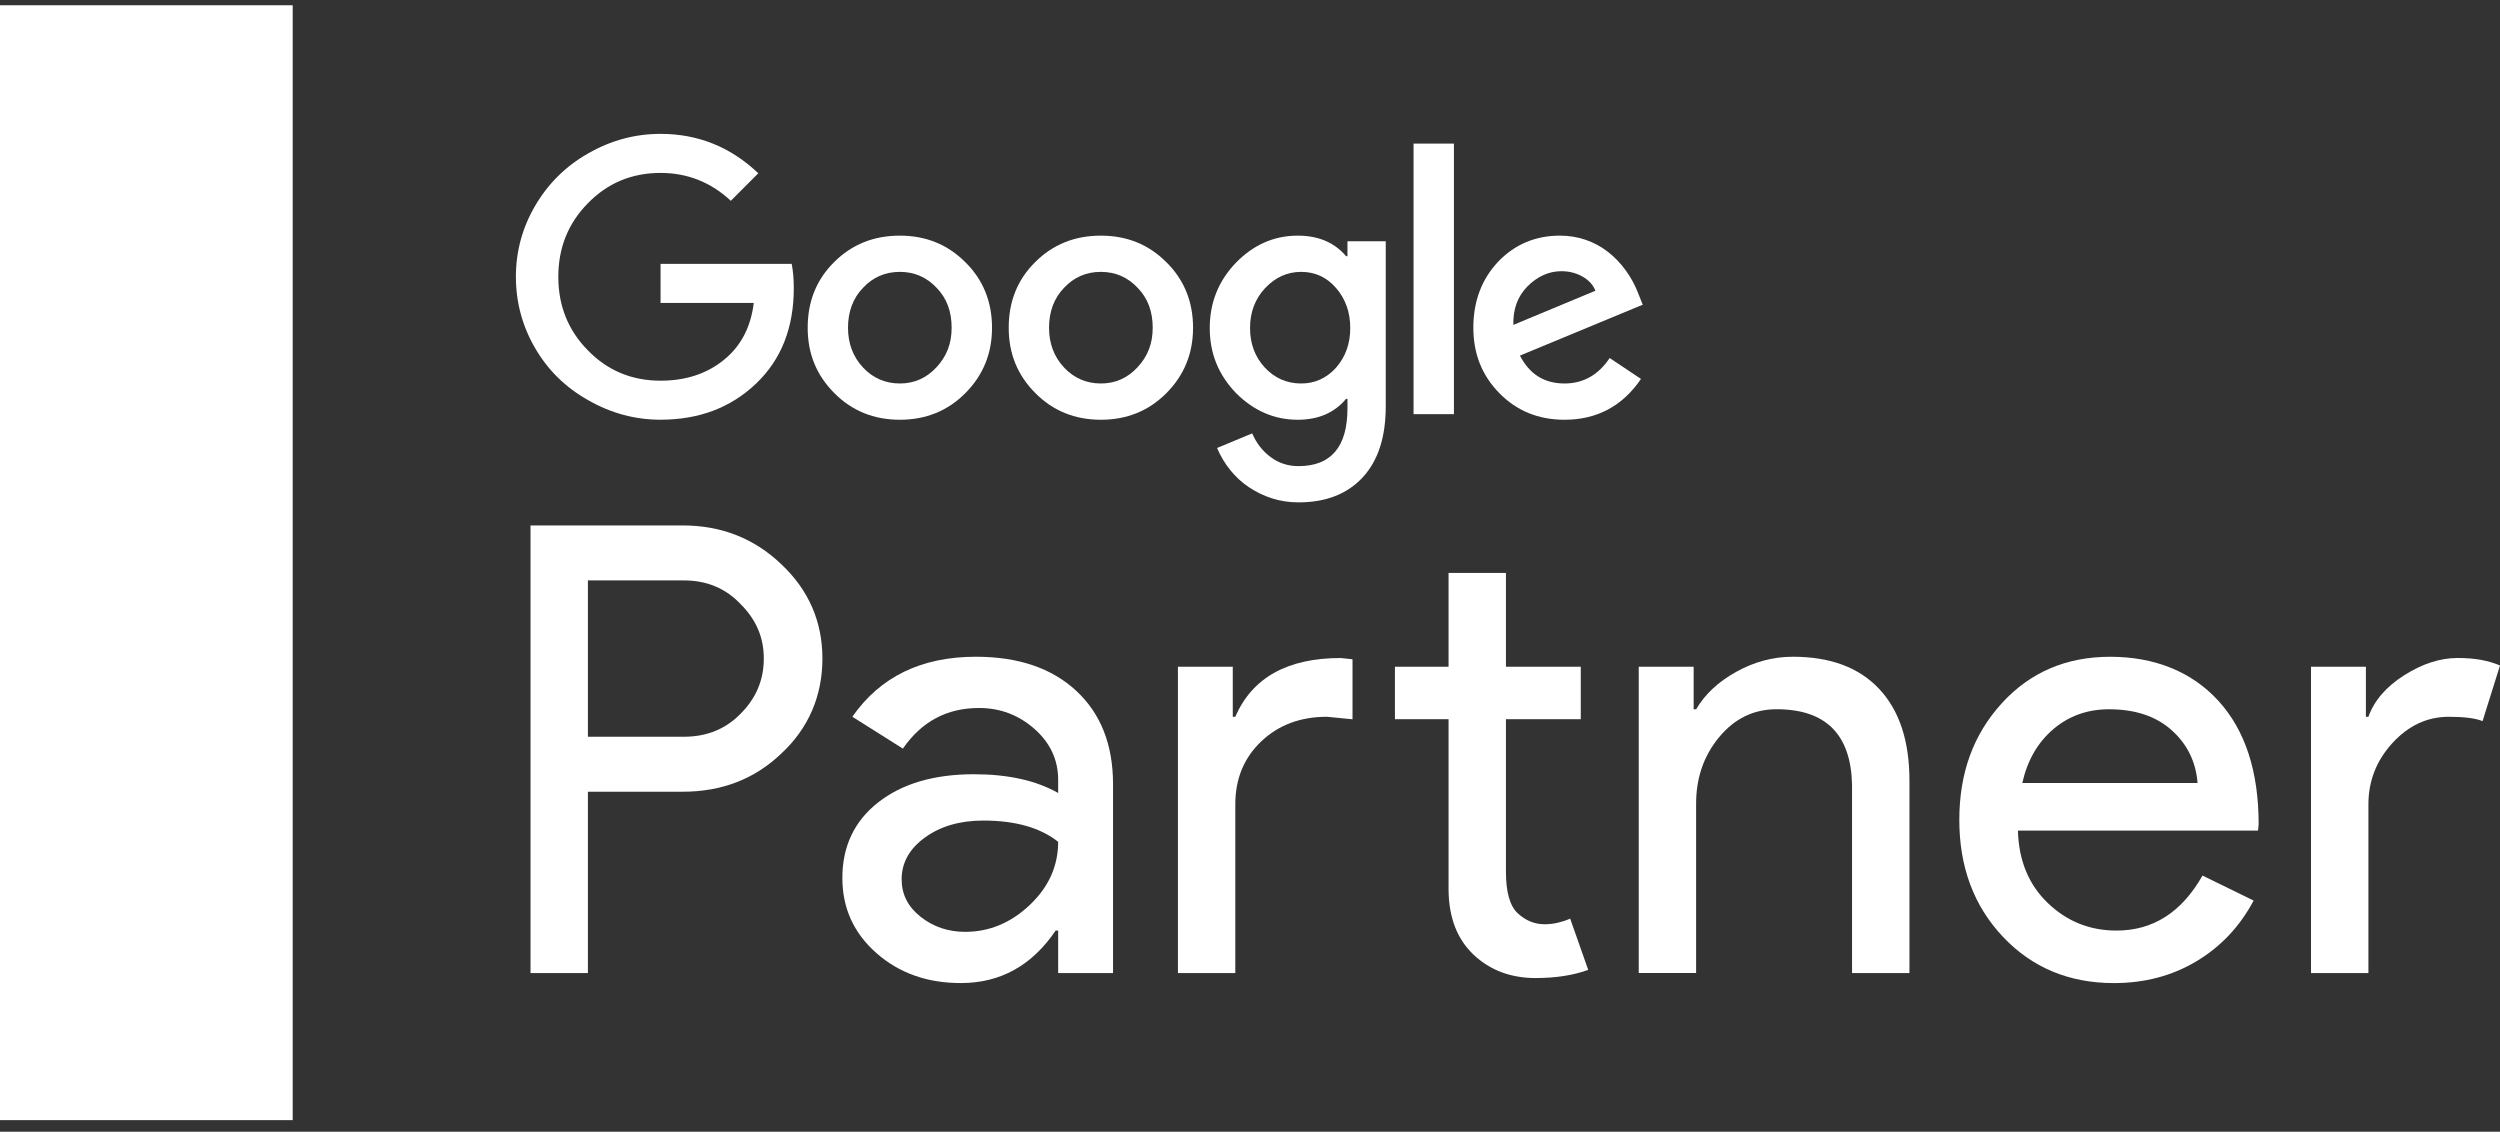 <svg width="148" height="67" viewBox="0 0 148 67" fill="none" xmlns="http://www.w3.org/2000/svg">
<rect x="0" y="0" width="148" height="67" fill="#333333" stroke="none"/>
<g id="katman_1" clip-path="url(#clip0_458_609)">
<g id="Group">
<path id="Vector" d="M34.804 46.872V57.605H31.407V31.106H40.416C42.704 31.106 44.648 31.871 46.25 33.4C47.874 34.929 48.687 36.794 48.687 38.988C48.687 41.183 47.874 43.109 46.25 44.613C44.675 46.117 42.731 46.87 40.416 46.87H34.804V46.872ZM34.804 34.363V43.615H40.49C41.843 43.615 42.964 43.158 43.85 42.245C44.762 41.331 45.217 40.247 45.217 38.988C45.217 37.73 44.762 36.682 43.85 35.769C42.964 34.83 41.844 34.361 40.49 34.361H34.804V34.363Z" fill="white"/>
<path id="Vector_2" d="M57.77 38.879C60.281 38.879 62.262 39.55 63.713 40.896C65.164 42.241 65.892 44.084 65.892 46.428V57.606H62.643V55.089H62.495C61.091 57.161 59.221 58.197 56.883 58.197C54.89 58.197 53.222 57.606 51.88 56.419C50.538 55.235 49.868 53.756 49.868 51.978C49.868 50.104 50.575 48.61 51.991 47.5C53.407 46.391 55.296 45.835 57.658 45.835C59.677 45.835 61.338 46.205 62.643 46.944V46.167C62.643 44.983 62.175 43.979 61.241 43.152C60.305 42.326 59.211 41.913 57.955 41.913C56.059 41.913 54.558 42.714 53.451 44.318L50.46 42.431C52.109 40.063 54.545 38.879 57.77 38.879ZM53.377 52.055C53.377 52.944 53.752 53.683 54.502 54.276C55.253 54.87 56.133 55.165 57.141 55.165C58.568 55.165 59.842 54.634 60.963 53.574C62.082 52.514 62.643 51.268 62.643 49.836C61.586 48.996 60.107 48.577 58.213 48.577C56.834 48.577 55.683 48.91 54.762 49.577C53.838 50.243 53.377 51.071 53.377 52.057V52.055Z" fill="white"/>
<path id="Vector_3" d="M69.731 39.472H72.98V42.433H73.128C74.136 40.114 76.216 38.955 79.368 38.955L80.069 39.029V42.582L78.556 42.433C76.981 42.433 75.682 42.921 74.662 43.894C73.639 44.869 73.13 46.109 73.13 47.614V57.607H69.733V39.474L69.731 39.472ZM90.923 57.901C89.447 57.901 88.222 57.444 87.249 56.531C86.276 55.617 85.777 54.346 85.755 52.718V42.578H82.58V39.47H85.755V33.919H89.152V39.47H93.582V42.578H89.152V51.608C89.152 52.817 89.385 53.638 89.853 54.069C90.321 54.501 90.851 54.716 91.44 54.716C91.71 54.716 91.976 54.685 92.234 54.623C92.492 54.561 92.733 54.481 92.954 54.383L94.023 57.417C93.137 57.737 92.104 57.899 90.923 57.899V57.901Z" fill="white"/>
<path id="Vector_4" d="M97.015 39.472H100.264V41.989H100.412C100.93 41.1 101.723 40.361 102.793 39.767C103.863 39.176 104.976 38.879 106.135 38.879C108.351 38.879 110.054 39.513 111.247 40.784C112.441 42.055 113.039 43.863 113.039 46.207V57.606H109.641V46.428C109.567 43.467 108.079 41.987 105.174 41.987C103.82 41.987 102.688 42.537 101.777 43.634C100.866 44.731 100.41 46.045 100.41 47.575V57.603H97.013V39.47L97.015 39.472Z" fill="white"/>
<path id="Vector_5" d="M125.148 58.199C122.491 58.199 120.299 57.285 118.576 55.46C116.853 53.636 115.991 51.327 115.991 48.54C115.991 45.752 116.828 43.477 118.502 41.638C120.176 39.8 122.318 38.881 124.925 38.881C127.533 38.881 129.743 39.751 131.331 41.491C132.918 43.231 133.712 45.667 133.712 48.8L133.675 49.17H119.46C119.51 50.947 120.099 52.377 121.233 53.462C122.365 54.549 123.72 55.09 125.295 55.09C127.461 55.09 129.158 54.006 130.388 51.834L133.415 53.313C132.603 54.843 131.477 56.039 130.036 56.903C128.595 57.767 126.964 58.199 125.144 58.199H125.148ZM119.72 46.355H130.096C129.997 45.097 129.486 44.055 128.564 43.229C127.641 42.402 126.404 41.989 124.853 41.989C123.573 41.989 122.472 42.384 121.549 43.173C120.625 43.962 120.017 45.025 119.72 46.355Z" fill="white"/>
<path id="Vector_6" d="M140.21 57.605H136.812V39.472H140.061V42.433H140.21C140.554 41.47 141.261 40.652 142.333 39.972C143.403 39.294 144.456 38.953 145.489 38.953C146.522 38.953 147.309 39.102 148 39.397L146.967 42.691C146.549 42.52 145.883 42.433 144.974 42.433C143.694 42.433 142.58 42.952 141.632 43.987C140.684 45.025 140.21 46.233 140.21 47.614V57.608V57.605Z" fill="white"/>
</g>
<path id="Vector_7" d="M39.105 15.623V17.935H44.623C44.444 19.394 43.84 20.528 42.811 21.34C41.809 22.138 40.573 22.537 39.105 22.537C37.402 22.537 35.967 21.938 34.802 20.741C33.636 19.559 33.052 18.107 33.052 16.387C33.052 14.668 33.636 13.215 34.802 12.033C35.969 10.836 37.404 10.237 39.105 10.237C40.696 10.237 42.084 10.787 43.265 11.888L44.891 10.258C43.259 8.704 41.329 7.925 39.105 7.925C37.596 7.925 36.167 8.309 34.823 9.08C33.491 9.836 32.442 10.876 31.673 12.196C30.919 13.49 30.541 14.887 30.541 16.385C30.541 17.883 30.919 19.303 31.673 20.597C32.428 21.905 33.477 22.936 34.823 23.692C36.169 24.463 37.596 24.847 39.105 24.847C41.383 24.847 43.271 24.132 44.768 22.7C46.25 21.283 46.992 19.404 46.992 17.065C46.992 16.515 46.951 16.034 46.868 15.62H39.105V15.623Z" fill="white"/>
<path id="Vector_8" d="M53.272 13.95C51.719 13.95 50.422 14.473 49.379 15.519C48.336 16.55 47.815 17.843 47.815 19.4C47.815 20.956 48.342 22.22 49.4 23.28C50.443 24.326 51.734 24.849 53.272 24.849C54.809 24.849 56.1 24.326 57.143 23.28C58.201 22.22 58.728 20.927 58.728 19.4C58.728 17.872 58.201 16.552 57.143 15.519C56.1 14.473 54.809 13.95 53.272 13.95ZM55.432 21.751C54.842 22.384 54.121 22.702 53.27 22.702C52.418 22.702 51.676 22.386 51.086 21.751C50.497 21.119 50.202 20.334 50.202 19.398C50.202 18.461 50.497 17.649 51.086 17.044C51.676 16.411 52.404 16.095 53.27 16.095C54.135 16.095 54.861 16.411 55.453 17.044C56.042 17.649 56.337 18.434 56.337 19.398C56.337 20.36 56.034 21.104 55.432 21.751Z" fill="white"/>
<path id="Vector_9" d="M86.072 8.501H83.683V24.518H86.072V8.501Z" fill="white"/>
<path id="Vector_10" d="M65.173 13.95C63.622 13.95 62.324 14.473 61.281 15.519C60.237 16.55 59.716 17.843 59.716 19.4C59.716 20.956 60.244 22.22 61.301 23.28C62.344 24.326 63.635 24.849 65.173 24.849C66.71 24.849 68.001 24.326 69.044 23.28C70.102 22.22 70.629 20.927 70.629 19.4C70.629 17.872 70.102 16.552 69.044 15.519C68.001 14.473 66.71 13.95 65.173 13.95ZM67.333 21.751C66.743 22.384 66.022 22.702 65.171 22.702C64.319 22.702 63.577 22.386 62.987 21.751C62.398 21.119 62.103 20.334 62.103 19.398C62.103 18.461 62.398 17.649 62.987 17.044C63.577 16.411 64.305 16.095 65.171 16.095C66.036 16.095 66.762 16.411 67.354 17.044C67.943 17.649 68.24 18.434 68.24 19.398C68.24 20.36 67.937 21.104 67.333 21.751Z" fill="white"/>
<path id="Vector_11" d="M92.618 22.702C91.424 22.702 90.544 22.152 89.981 21.051L97.25 18.038L97.002 17.418C96.811 16.909 96.559 16.44 96.25 16.015C95.941 15.589 95.588 15.219 95.19 14.911C94.792 14.601 94.353 14.364 93.873 14.198C93.393 14.033 92.885 13.95 92.35 13.95C90.894 13.95 89.674 14.467 88.684 15.498C87.709 16.544 87.222 17.843 87.222 19.4C87.222 20.956 87.738 22.235 88.767 23.28C89.795 24.326 91.08 24.849 92.618 24.849C94.539 24.849 96.048 24.043 97.147 22.433L95.293 21.195C94.621 22.2 93.729 22.702 92.618 22.702ZM90.416 16.963C91.02 16.358 91.692 16.056 92.434 16.056C92.9 16.056 93.318 16.163 93.689 16.376C94.061 16.589 94.314 16.868 94.45 17.211L89.591 19.234C89.564 18.313 89.839 17.556 90.416 16.963Z" fill="white"/>
<path id="Vector_12" d="M79.77 15.167H79.688C79.001 14.355 78.047 13.95 76.826 13.95C75.427 13.95 74.204 14.488 73.161 15.56C72.132 16.633 71.617 17.92 71.617 19.42C71.617 20.921 72.132 22.185 73.161 23.26C74.219 24.32 75.439 24.849 76.826 24.849C78.049 24.849 79.001 24.436 79.688 23.611H79.77V24.169C79.77 26.453 78.803 27.595 76.868 27.595C76.249 27.595 75.701 27.416 75.22 27.058C74.74 26.701 74.375 26.231 74.13 25.655L72.05 26.521C72.256 27.002 72.516 27.438 72.833 27.831C73.149 28.224 73.516 28.56 73.934 28.841C74.353 29.122 74.808 29.344 75.303 29.503C75.798 29.66 76.319 29.74 76.868 29.74C78.488 29.74 79.754 29.248 80.667 28.265C81.58 27.281 82.036 25.88 82.036 24.064V14.281H79.77V15.167ZM79.09 21.772C78.527 22.392 77.841 22.702 77.03 22.702C76.179 22.702 75.457 22.386 74.868 21.751C74.291 21.119 74.002 20.342 74.002 19.418C74.002 18.494 74.297 17.699 74.888 17.064C75.493 16.418 76.206 16.095 77.03 16.095C77.855 16.095 78.539 16.411 79.09 17.044C79.653 17.691 79.935 18.482 79.935 19.418C79.935 20.354 79.653 21.125 79.09 21.772Z" fill="white"/>
<path id="Vector_13" d="M17.327 0.312H0V66.311H17.327V0.312Z" fill="white"/>
</g>
<defs>
<clipPath id="clip0_458_609">
<rect width="148" height="66" fill="white" transform="translate(0 0.312)"/>
</clipPath>
</defs>
</svg>
